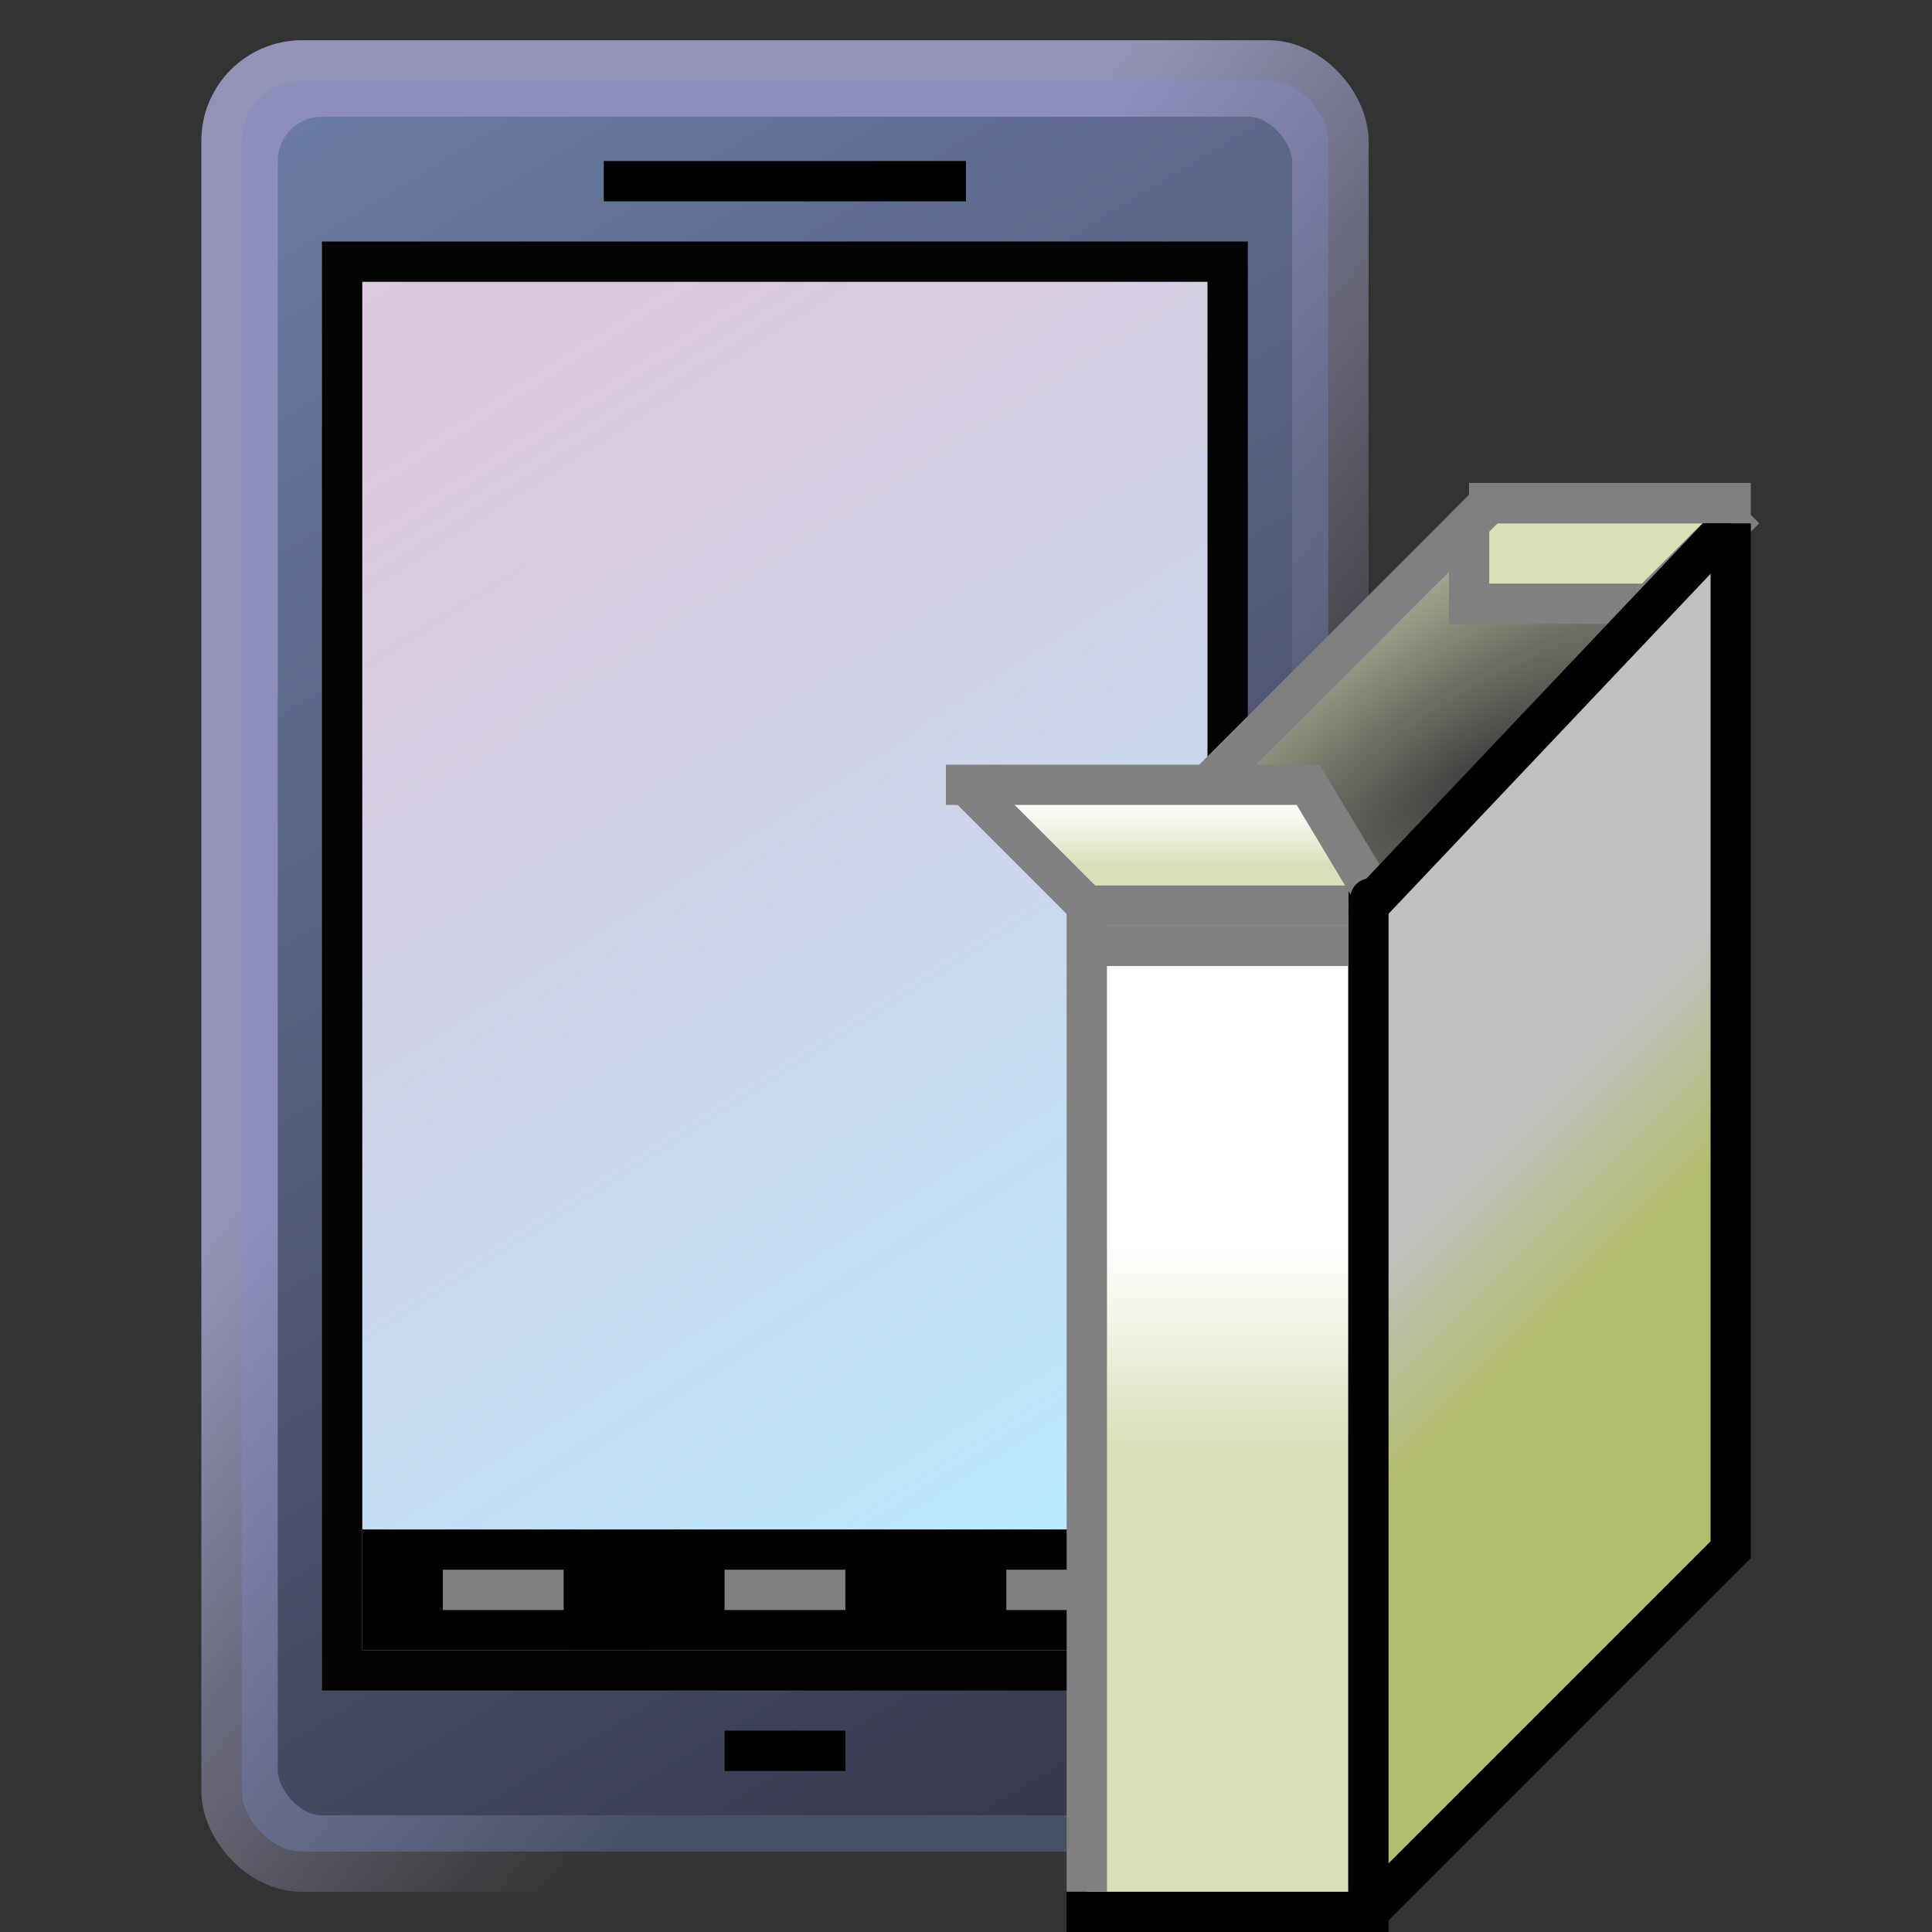<?xml version="1.0" encoding="UTF-8" standalone="no"?>
<!-- Created with Inkscape (http://www.inkscape.org/) -->

<svg
   xmlns:dc="http://purl.org/dc/elements/1.1/"
   xmlns:cc="http://creativecommons.org/ns#"
   xmlns:rdf="http://www.w3.org/1999/02/22-rdf-syntax-ns#"
   xmlns:svg="http://www.w3.org/2000/svg"
   xmlns="http://www.w3.org/2000/svg"
   xmlns:xlink="http://www.w3.org/1999/xlink"
   xmlns:sodipodi="http://sodipodi.sourceforge.net/DTD/sodipodi-0.dtd"
   xmlns:inkscape="http://www.inkscape.org/namespaces/inkscape"
   width="48"
   height="48"
   viewBox="0 0 12.7 12.7"
   version="1.1"
   id="svg8"
   inkscape:version="0.92.3 (2405546, 2018-03-11)"
   sodipodi:docname="installer-apk.svg">
  <rect x="0" y="0" width="12.7" height="12.7" fill="#333333" stroke="none"/>
  <defs
     id="defs2">
    <linearGradient
       id="linearGradient1137"
       inkscape:collect="always">
      <stop
         id="stop1133"
         offset="0"
         style="stop-color:#c0c0c0;stop-opacity:1" />
      <stop
         id="stop1135"
         offset="1"
         style="stop-color:#b3bd6f;stop-opacity:1" />
    </linearGradient>
    <linearGradient
       inkscape:collect="always"
       id="linearGradient1096">
      <stop
         style="stop-color:#404040;stop-opacity:1"
         offset="0"
         id="stop1092" />
      <stop
         style="stop-color:#dadfb9;stop-opacity:1"
         offset="1"
         id="stop1094" />
    </linearGradient>
    <linearGradient
       inkscape:collect="always"
       id="linearGradient1076-7">
      <stop
         style="stop-color:#ffffff;stop-opacity:1;"
         offset="0"
         id="stop1072" />
      <stop
         style="stop-color:#dadfb9;stop-opacity:1"
         offset="1"
         id="stop1074" />
    </linearGradient>
    <linearGradient
       inkscape:collect="always"
       xlink:href="#linearGradient1076-7"
       id="linearGradient1078"
       x1="2.646"
       y1="291.973"
       x2="2.646"
       y2="293.296"
       gradientUnits="userSpaceOnUse"
       gradientTransform="translate(6.218,0.529)" />
    <radialGradient
       inkscape:collect="always"
       xlink:href="#linearGradient1096"
       id="radialGradient1098"
       cx="3.665"
       cy="289.441"
       fx="3.665"
       fy="289.441"
       r="2.183"
       gradientTransform="matrix(2.058,-1.372,0.485,0.727,-138.221,83.987)"
       gradientUnits="userSpaceOnUse" />
    <linearGradient
       inkscape:collect="always"
       xlink:href="#linearGradient1076-7"
       id="linearGradient1106"
       x1="1.058"
       y1="289.062"
       x2="1.058"
       y2="289.459"
       gradientUnits="userSpaceOnUse"
       gradientTransform="translate(6.218,0.529)" />
    <linearGradient
       inkscape:collect="always"
       xlink:href="#linearGradient1137"
       id="linearGradient1126"
       x1="3.969"
       y1="290.915"
       x2="4.763"
       y2="291.708"
       gradientUnits="userSpaceOnUse"
       gradientTransform="translate(6.218,0.529)" />
    <linearGradient
       inkscape:collect="always"
       id="linearGradient4810">
      <stop
         style="stop-color:#9393b7;stop-opacity:1"
         offset="0"
         id="stop4806" />
      <stop
         style="stop-color:#373737;stop-opacity:1"
         offset="1"
         id="stop4808" />
    </linearGradient>
    <linearGradient
       id="linearGradient4780"
       inkscape:collect="always">
      <stop
         id="stop4776"
         offset="0"
         style="stop-color:#b9e9ff;stop-opacity:1" />
      <stop
         id="stop4778"
         offset="1"
         style="stop-color:#ffe1f3;stop-opacity:0.78" />
    </linearGradient>
    <linearGradient
       inkscape:collect="always"
       id="linearGradient4704">
      <stop
         style="stop-color:#8d8dbb;stop-opacity:1"
         offset="0"
         id="stop4700" />
      <stop
         style="stop-color:#485267;stop-opacity:1"
         offset="1"
         id="stop4702" />
    </linearGradient>
    <linearGradient
       id="linearGradient4655"
       inkscape:collect="always">
      <stop
         id="stop4651"
         offset="0"
         style="stop-color:#6c7da5;stop-opacity:1" />
      <stop
         id="stop4653"
         offset="1"
         style="stop-color:#343447;stop-opacity:1" />
    </linearGradient>
    <linearGradient
       gradientUnits="userSpaceOnUse"
       y2="296.206"
       x2="9.79"
       y1="284.829"
       x1="2.91"
       id="linearGradient4657"
       xlink:href="#linearGradient4655"
       inkscape:collect="always" />
    <linearGradient
       gradientUnits="userSpaceOnUse"
       y2="290.385"
       x2="9.525"
       y1="287.74"
       x1="6.085"
       id="linearGradient4665-3"
       xlink:href="#linearGradient4704"
       inkscape:collect="always"
       gradientTransform="translate(0.132,0.132)" />
    <linearGradient
       gradientUnits="userSpaceOnUse"
       y2="290.385"
       x2="9.525"
       y1="287.74"
       x1="6.085"
       id="linearGradient4665-7"
       xlink:href="#linearGradient4810"
       inkscape:collect="always"
       gradientTransform="translate(2.6458333e-8,3.7034889e-6)" />
    <linearGradient
       gradientUnits="userSpaceOnUse"
       y2="286.681"
       x2="4.101"
       y1="293.957"
       x1="8.731"
       id="linearGradient4782"
       xlink:href="#linearGradient4780"
       inkscape:collect="always" />
  </defs>
  <sodipodi:namedview
     id="base"
     pagecolor="#ffffff"
     bordercolor="#666666"
     borderopacity="1.0"
     inkscape:pageopacity="0.0"
     inkscape:pageshadow="2"
     inkscape:zoom="16.966174"
     inkscape:cx="17.493935"
     inkscape:cy="40.790856"
     inkscape:document-units="mm"
     inkscape:current-layer="layer1"
     showgrid="true"
     units="px"
     inkscape:pagecheckerboard="false"
     inkscape:window-width="1920"
     inkscape:window-height="948"
     inkscape:window-x="0"
     inkscape:window-y="27"
     inkscape:window-maximized="1"
     showguides="false">
    <inkscape:grid
       type="xygrid"
       id="grid3713"
       empspacing="2"
       spacingx="0.132"
       spacingy="0.132" />
  </sodipodi:namedview>
  <g
     inkscape:label="Layer 1"
     inkscape:groupmode="layer"
     id="layer1"
     transform="translate(0,-284.3)">
    <g
       transform="translate(-1.058,4.7100001e-6)"
       id="layer1-5"
       inkscape:label="Layer 1">
      <rect
         ry="0.529"
         y="284.697"
         x="2.514"
         height="11.906"
         width="7.408"
         id="rect4634"
         style="opacity:1;fill:url(#linearGradient4657);fill-opacity:1;fill-rule:nonzero;stroke:none;stroke-width:0.265;stroke-linecap:butt;stroke-linejoin:miter;stroke-miterlimit:4;stroke-dasharray:none;stroke-opacity:1" />
      <rect
         ry="0.529"
         y="284.829"
         x="2.646"
         height="11.642"
         width="7.144"
         id="rect4634-2"
         style="opacity:1;fill:none;fill-opacity:1;fill-rule:nonzero;stroke:url(#linearGradient4665-3);stroke-width:0.476;stroke-linecap:butt;stroke-linejoin:miter;stroke-miterlimit:4;stroke-dasharray:none;stroke-opacity:1" />
      <rect
         ry="0.529"
         y="284.697"
         x="2.514"
         height="11.906"
         width="7.408"
         id="rect4634-3"
         style="opacity:1;fill:none;fill-opacity:1;fill-rule:nonzero;stroke:url(#linearGradient4665-7);stroke-width:0.265;stroke-linecap:butt;stroke-linejoin:miter;stroke-miterlimit:4;stroke-dasharray:none;stroke-opacity:1" />
      <path
         sodipodi:nodetypes="ccccc"
         inkscape:connector-curvature="0"
         id="path4741"
         d="m 3.307,286.02 h 5.821 v 9.26 H 3.307 Z"
         style="opacity:1;fill:url(#linearGradient4782);fill-opacity:1;fill-rule:nonzero;stroke:#020203;stroke-width:0.265;stroke-linecap:butt;stroke-linejoin:miter;stroke-miterlimit:4;stroke-dasharray:none;stroke-opacity:1" />
      <path
         inkscape:connector-curvature="0"
         id="path4743"
         d="m 3.44,294.354 v 0.794 h 5.556 v -0.794 z"
         style="opacity:1;fill:#000000;fill-opacity:1;fill-rule:nonzero;stroke:none;stroke-width:0.476;stroke-linecap:butt;stroke-linejoin:miter;stroke-miterlimit:4;stroke-dasharray:none;stroke-opacity:1" />
      <path
         inkscape:connector-curvature="0"
         id="path4745"
         d="m 5.821,294.751 h 0.794"
         style="opacity:1;fill:none;fill-opacity:1;fill-rule:nonzero;stroke:#808080;stroke-width:0.265;stroke-linecap:butt;stroke-linejoin:miter;stroke-miterlimit:4;stroke-dasharray:none;stroke-opacity:1" />
      <path
         inkscape:connector-curvature="0"
         id="path4745-6"
         d="m 7.673,294.751 h 0.794"
         style="opacity:1;fill:none;fill-opacity:1;fill-rule:nonzero;stroke:#808080;stroke-width:0.265;stroke-linecap:butt;stroke-linejoin:miter;stroke-miterlimit:4;stroke-dasharray:none;stroke-opacity:1" />
      <path
         inkscape:connector-curvature="0"
         id="path4745-0"
         d="m 3.969,294.751 h 0.794"
         style="opacity:1;fill:none;fill-opacity:1;fill-rule:nonzero;stroke:#808080;stroke-width:0.265;stroke-linecap:butt;stroke-linejoin:miter;stroke-miterlimit:4;stroke-dasharray:none;stroke-opacity:1" />
      <path
         inkscape:connector-curvature="0"
         id="path4772"
         d="M 5.027,285.491 H 7.408"
         style="opacity:1;fill:none;fill-opacity:1;fill-rule:nonzero;stroke:#000000;stroke-width:0.265;stroke-linecap:butt;stroke-linejoin:miter;stroke-miterlimit:4;stroke-dasharray:none;stroke-opacity:1" />
      <path
         inkscape:connector-curvature="0"
         id="path4774"
         d="m 5.821,295.809 h 0.794"
         style="opacity:1;fill:none;fill-opacity:1;fill-rule:nonzero;stroke:#000000;stroke-width:0.265;stroke-linecap:butt;stroke-linejoin:miter;stroke-miterlimit:4;stroke-dasharray:none;stroke-opacity:1" />
    </g>
    <path
       style="opacity:1;fill:url(#radialGradient1098);fill-opacity:1;fill-rule:nonzero;stroke:none;stroke-width:0.265;stroke-linecap:butt;stroke-linejoin:miter;stroke-miterlimit:4;stroke-dasharray:none;stroke-opacity:1"
       d="m 9.79,287.607 -2.646,2.646 h 1.852 l 2.514,-2.646 z"
       id="path1090"
       inkscape:connector-curvature="0" />
    <path
       style="opacity:1;fill:url(#linearGradient1078);fill-opacity:1;fill-rule:nonzero;stroke:none;stroke-width:0.265;stroke-linecap:butt;stroke-linejoin:miter;stroke-miterlimit:4;stroke-dasharray:none;stroke-opacity:1"
       d="m 7.144,290.253 v 6.615 h 1.852 v -6.615 z"
       id="path1070"
       inkscape:connector-curvature="0" />
    <path
       style="opacity:1;fill:url(#linearGradient1126);fill-opacity:1;fill-rule:nonzero;stroke:none;stroke-width:0.265;stroke-linecap:butt;stroke-linejoin:miter;stroke-miterlimit:4;stroke-dasharray:none;stroke-opacity:1"
       d="m 11.377,287.74 -2.381,2.514 v 6.615 l 2.381,-2.381 v -6.747"
       id="path1118"
       inkscape:connector-curvature="0" />
    <path
       style="opacity:1;fill:none;fill-opacity:1;fill-rule:nonzero;stroke:#808080;stroke-width:0.265;stroke-linecap:butt;stroke-linejoin:miter;stroke-miterlimit:4;stroke-dasharray:none;stroke-opacity:1"
       d="m 9.79,287.607 -2.646,2.646"
       id="path1082"
       inkscape:connector-curvature="0" />
    <path
       style="opacity:1;fill:url(#linearGradient1106);fill-opacity:1;fill-rule:nonzero;stroke:none;stroke-width:0.265;stroke-linecap:butt;stroke-linejoin:miter;stroke-miterlimit:4;stroke-dasharray:none;stroke-opacity:1"
       d="m 6.35,289.592 0.132,-0.132 h 2.117 l 0.397,0.529 -0.132,0.265 H 7.144 Z"
       id="path1088"
       inkscape:connector-curvature="0" />
    <path
       style="opacity:1;fill:none;fill-opacity:1;fill-rule:nonzero;stroke:#000000;stroke-width:0.265;stroke-linecap:butt;stroke-linejoin:miter;stroke-miterlimit:4;stroke-dasharray:none;stroke-opacity:1"
       d="m 7.011,296.868 h 1.984 v -6.747"
       id="path1052"
       inkscape:connector-curvature="0" />
    <path
       style="opacity:1;fill:#dadfb9;fill-opacity:1;fill-rule:nonzero;stroke:#808080;stroke-width:0.265;stroke-linecap:butt;stroke-linejoin:miter;stroke-miterlimit:4;stroke-dasharray:none;stroke-opacity:1"
       d="m 9.657,287.74 v 0.529 h 1.191 l 0.529,-0.529 -0.132,-0.132 H 9.79 Z"
       id="path1108"
       inkscape:connector-curvature="0"
       sodipodi:nodetypes="ccccccc" />
    <path
       style="opacity:1;fill:none;fill-opacity:1;fill-rule:nonzero;stroke:#000000;stroke-width:0.265;stroke-linecap:butt;stroke-linejoin:miter;stroke-miterlimit:4;stroke-dasharray:none;stroke-opacity:1"
       d="m 8.996,296.868 2.381,-2.381 0,-6.747"
       id="path1062"
       inkscape:connector-curvature="0" />
    <path
       style="opacity:1;fill:none;fill-opacity:1;fill-rule:nonzero;stroke:#808080;stroke-width:0.265;stroke-linecap:butt;stroke-linejoin:miter;stroke-miterlimit:4;stroke-dasharray:none;stroke-opacity:1"
       d="m 6.218,289.459 h 2.381 l 0.397,0.661"
       id="path1084"
       inkscape:connector-curvature="0"
       sodipodi:nodetypes="ccc" />
    <path
       style="opacity:1;fill:none;fill-opacity:1;fill-rule:nonzero;stroke:#000000;stroke-width:0.265;stroke-linecap:butt;stroke-linejoin:bevel;stroke-miterlimit:4;stroke-dasharray:none;stroke-opacity:1"
       d="m 8.996,290.253 c -0.004,0.09 0.017,-0.061 0.012,-0.046 -0.005,0.015 -0.008,0.031 -0.012,0.046 l 2.381,-2.514"
       id="path1064"
       inkscape:connector-curvature="0"
       sodipodi:nodetypes="cscc" />
    <path
       style="opacity:1;fill:none;fill-opacity:1;fill-rule:nonzero;stroke:#808080;stroke-width:0.265;stroke-linecap:butt;stroke-linejoin:miter;stroke-miterlimit:4;stroke-dasharray:none;stroke-opacity:1"
       d="m 7.144,296.735 v -6.482 h 1.72"
       id="path1066"
       inkscape:connector-curvature="0"
       sodipodi:nodetypes="ccc" />
    <path
       style="opacity:1;fill:none;fill-opacity:1;fill-rule:nonzero;stroke:#808080;stroke-width:0.265;stroke-linecap:butt;stroke-linejoin:miter;stroke-miterlimit:4;stroke-dasharray:none;stroke-opacity:1"
       d="M 7.144,290.518 H 8.864"
       id="path1068"
       inkscape:connector-curvature="0" />
    <path
       style="opacity:1;fill:none;fill-opacity:1;fill-rule:nonzero;stroke:#808080;stroke-width:0.265;stroke-linecap:butt;stroke-linejoin:miter;stroke-miterlimit:4;stroke-dasharray:none;stroke-opacity:1"
       d="m 9.657,287.607 h 1.852"
       id="path1080"
       inkscape:connector-curvature="0" />
    <path
       style="opacity:1;fill:none;fill-opacity:1;fill-rule:nonzero;stroke:#808080;stroke-width:0.265;stroke-linecap:butt;stroke-linejoin:miter;stroke-miterlimit:4;stroke-dasharray:none;stroke-opacity:1"
       d="m 6.35,289.459 0.794,0.794"
       id="path1086"
       inkscape:connector-curvature="0" />
    <path
       style="opacity:1;fill:#b3bd6f;fill-opacity:1;fill-rule:nonzero;stroke:none;stroke-width:0.265;stroke-linecap:butt;stroke-linejoin:miter;stroke-miterlimit:4;stroke-dasharray:none;stroke-opacity:1"
       d="M 3.704,296.735 H 10.583"
       id="path1442"
       inkscape:connector-curvature="0" />
  </g>
</svg>
